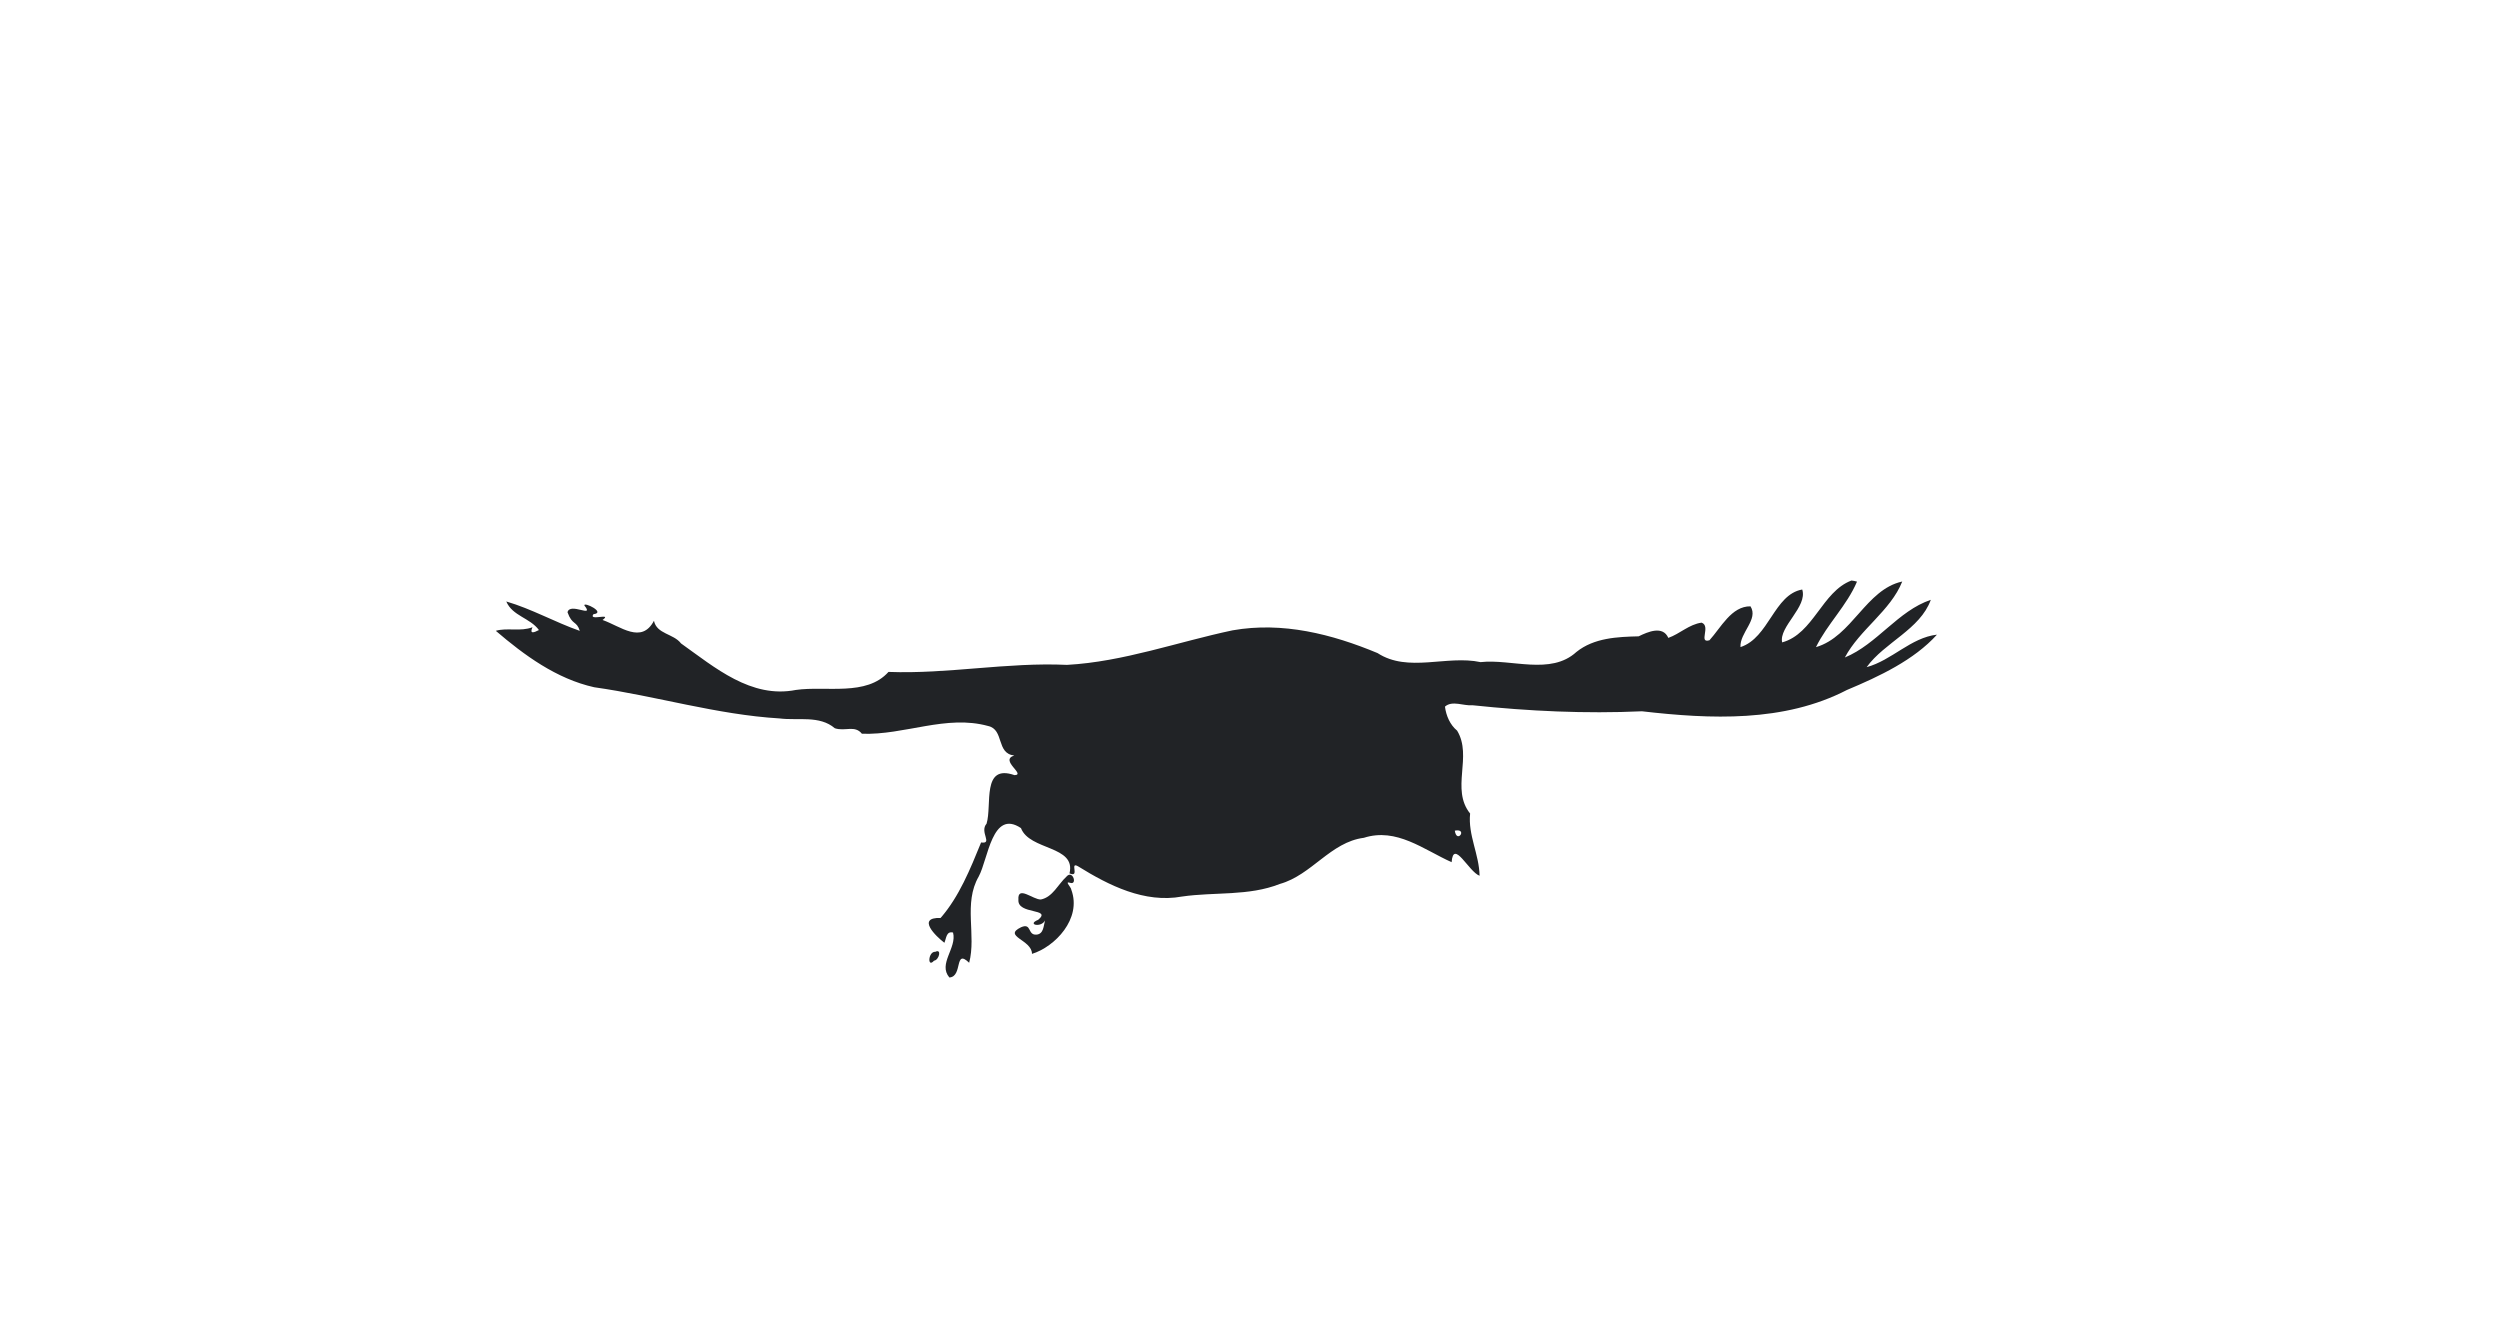 <?xml version="1.0" encoding="UTF-8" ?>
<!DOCTYPE svg PUBLIC "-//W3C//DTD SVG 1.1//EN" "http://www.w3.org/Graphics/SVG/1.1/DTD/svg11.dtd">
<svg width="1225pt" height="647pt" viewBox="0 0 1225 647" version="1.1" xmlns="http://www.w3.org/2000/svg">

<path fill="#212326" opacity="1.00" d=" M 907.20 284.46 C 908.12 284.54 909.02 284.72 909.93 285.00 C 904.96 296.73 895.36 305.79 889.82 317.10 C 907.57 311.91 914.22 288.84 932.10 284.94 C 926.39 299.32 911.21 308.50 903.98 322.17 C 919.78 315.66 929.99 299.32 946.10 293.91 C 940.84 308.45 923.43 314.74 914.66 326.90 C 926.96 323.59 936.30 312.44 949.11 310.98 C 937.90 323.40 920.84 331.45 905.03 338.07 C 874.15 354.06 838.11 352.39 804.56 348.53 C 776.72 349.79 749.23 348.48 721.52 345.57 C 717.25 346.01 711.56 343.05 708.03 346.25 C 708.60 350.66 710.48 355.13 713.99 358.02 C 721.65 370.66 710.71 386.64 720.36 398.64 C 719.25 409.13 724.83 418.70 724.99 429.12 C 719.69 427.20 712.17 410.95 711.29 422.47 C 697.52 416.30 684.31 405.40 668.30 410.52 C 651.95 412.61 642.76 428.75 627.13 433.13 C 611.78 439.19 595.15 436.98 579.16 439.31 C 560.81 442.65 543.40 433.88 528.38 424.57 C 523.75 421.80 529.43 430.33 524.05 427.95 C 527.41 414.25 504.46 416.82 500.28 405.77 C 486.14 396.32 484.22 420.87 479.58 429.47 C 471.93 442.71 478.49 458.11 474.89 471.76 C 467.48 464.59 471.90 478.57 465.19 478.97 C 459.50 472.29 468.99 464.51 466.99 456.94 C 463.64 456.14 463.72 459.78 462.75 461.96 C 458.57 458.79 448.91 449.43 460.89 449.80 C 469.95 439.44 475.46 425.77 480.74 412.80 C 486.70 413.65 479.81 407.71 483.42 403.60 C 486.21 394.42 480.87 374.15 497.11 379.82 C 502.89 379.64 489.55 372.51 496.98 370.20 C 488.02 369.25 492.17 357.47 484.18 355.74 C 463.66 350.07 443.26 360.27 422.34 359.54 C 418.83 355.17 414.20 358.51 409.08 356.85 C 401.55 350.40 390.99 353.19 381.97 352.03 C 351.25 350.19 321.54 341.05 291.15 336.75 C 272.66 332.63 256.83 321.00 242.94 309.10 C 248.45 307.44 255.06 309.61 260.92 307.34 C 259.35 310.83 261.66 309.99 264.07 308.72 C 259.77 302.77 251.07 301.84 248.08 294.72 C 260.55 298.37 271.90 304.85 284.10 309.13 C 282.53 304.04 280.36 306.48 278.08 300.00 C 279.28 294.94 291.55 303.15 286.33 296.66 C 285.96 294.70 297.13 300.22 290.80 300.95 C 288.04 304.58 300.39 300.01 295.25 303.79 C 304.03 306.84 314.33 315.77 320.44 304.18 C 321.80 310.75 330.02 310.43 333.71 315.28 C 350.22 327.01 368.03 342.43 390.00 338.07 C 404.74 335.96 424.54 341.35 435.36 329.24 C 464.68 330.34 493.53 324.42 522.86 325.79 C 550.52 324.25 576.95 314.57 603.97 308.86 C 628.45 304.54 652.62 310.69 675.00 320.01 C 689.99 329.76 708.84 320.89 725.48 324.44 C 740.51 322.74 759.80 331.01 772.42 319.48 C 781.08 312.50 792.61 312.06 802.94 311.80 C 807.47 309.59 814.77 306.40 817.48 312.57 C 823.12 310.57 827.70 305.91 833.78 305.10 C 838.50 306.77 832.04 315.39 837.63 313.73 C 843.25 307.57 848.41 296.97 857.74 297.10 C 861.81 303.49 852.39 310.03 852.84 317.08 C 866.83 312.53 869.27 291.29 883.09 288.86 C 885.84 297.31 871.52 307.15 873.26 314.77 C 888.62 310.56 892.77 289.89 907.20 284.46 M 712.85 407.02 C 713.85 413.76 719.39 405.75 712.85 407.02 Z" />

<path fill="#212326" opacity="1.00" d=" M 522.59 429.51 C 525.64 426.00 528.10 433.86 524.32 432.57 C 521.42 431.61 524.93 434.74 524.96 436.03 C 530.17 450.21 516.87 463.96 505.67 467.40 C 505.71 460.45 491.05 458.81 500.34 454.34 C 505.67 452.06 503.33 458.33 507.91 457.97 C 511.45 457.62 511.30 453.66 512.07 451.02 C 510.15 454.76 502.89 453.04 508.72 450.70 C 515.64 444.87 498.44 448.34 499.02 440.87 C 498.51 433.63 506.27 440.92 510.02 440.75 C 515.82 439.62 518.49 433.26 522.59 429.51 Z" />
<path fill="#212326" opacity="1.00" d=" M 458.32 466.38 C 461.57 464.71 460.15 470.46 457.67 470.74 C 454.31 474.58 454.78 466.11 458.32 466.38 Z" />
</svg>

